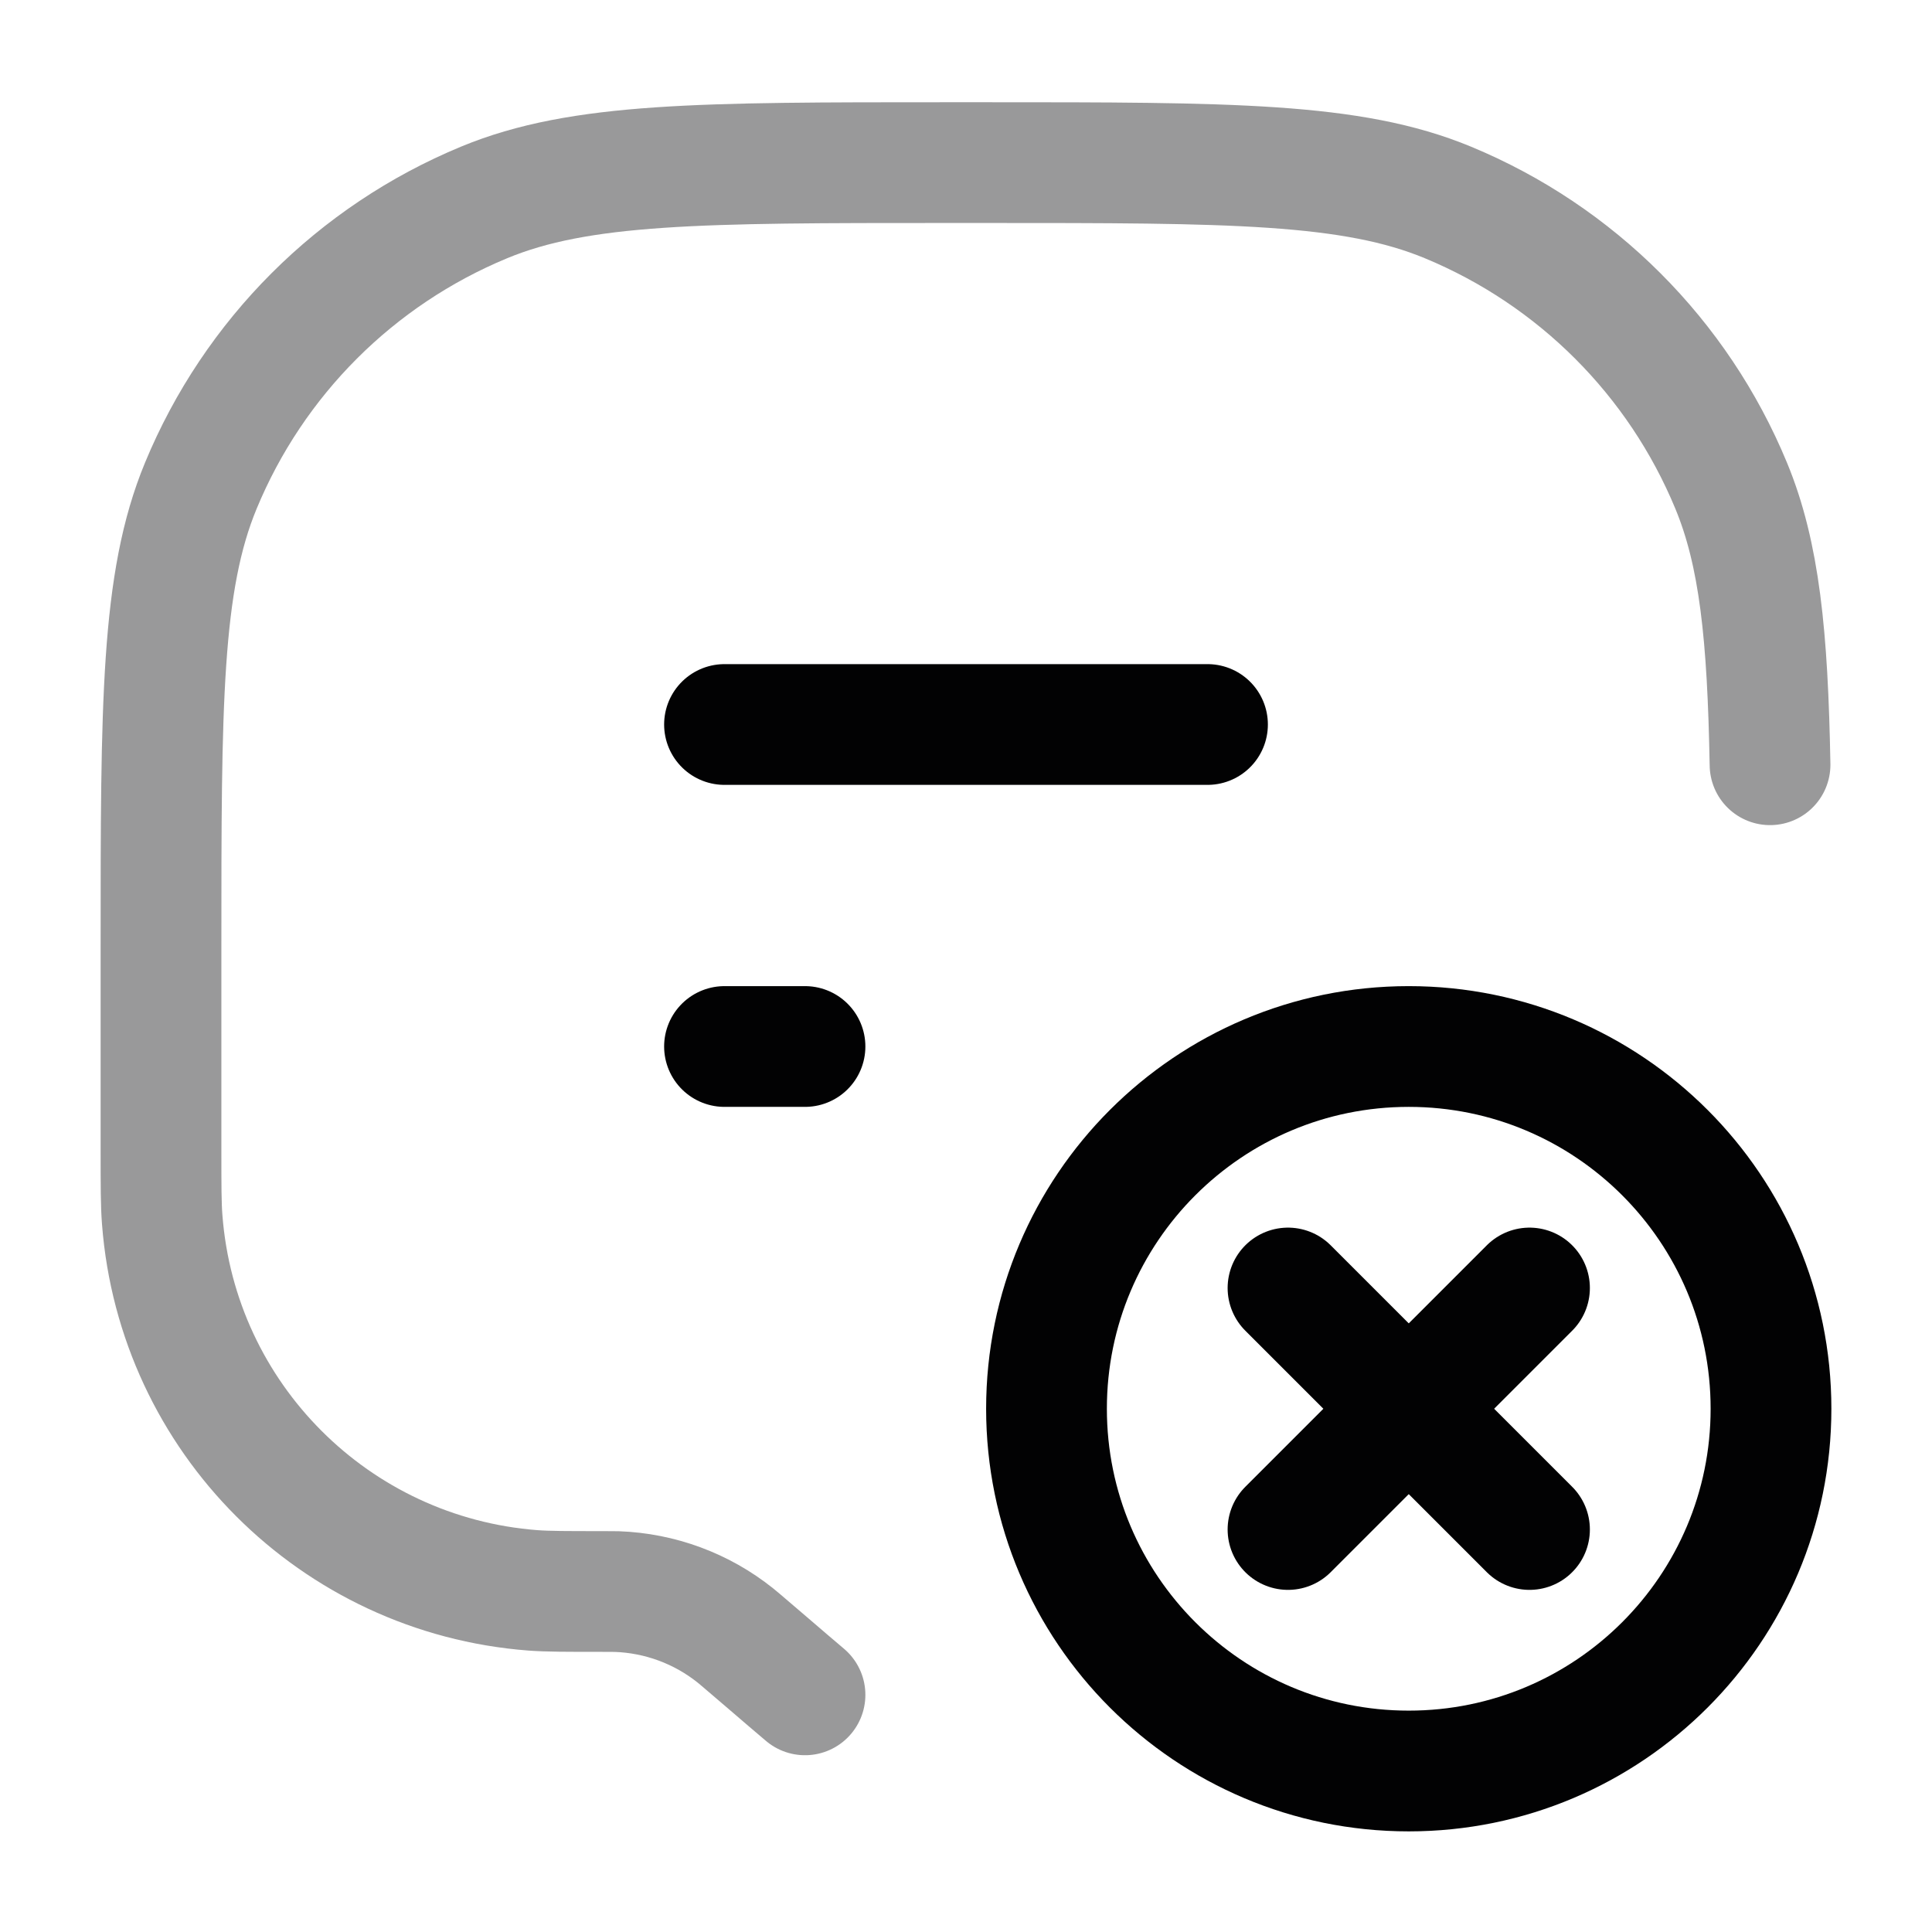 <svg width="24" height="24" viewBox="0 0 24 24" fill="none" xmlns="http://www.w3.org/2000/svg">
<path opacity="0.4" d="M10 21.054C9.868 20.942 9.722 20.818 9.56 20.678L9.27 20.43C9.203 20.373 9.17 20.344 9.136 20.317C8.716 19.981 8.199 19.79 7.661 19.771C7.618 19.77 7.574 19.77 7.485 19.77C7.035 19.77 6.809 19.77 6.619 19.756C4.158 19.567 2.203 17.612 2.015 15.151C2 14.961 2 14.735 2 14.285V11.77C2 8.741 2 7.227 2.495 6.033C3.154 4.44 4.42 3.175 6.013 2.515C7.207 2.02 8.721 2.02 11.75 2.02H12.25C15.279 2.02 16.793 2.02 17.987 2.515C19.58 3.175 20.846 4.44 21.505 6.033C21.857 6.883 21.959 7.895 21.988 9.5" stroke="#020203" stroke-width="1.5" stroke-linecap="round"/>
<path d="M13 17.5C13 19.985 15.015 22 17.5 22C19.985 22 22 19.985 22 17.5C22 15.015 19.985 13 17.5 13C15.015 13 13 15.015 13 17.5Z" stroke="#020203" stroke-width="1.5" stroke-linecap="round"/>
<path d="M19 16L16 19" stroke="#020203" stroke-width="1.5" stroke-linecap="round" stroke-linejoin="round"/>
<path d="M16 16L19 19" stroke="#020203" stroke-width="1.5" stroke-linecap="round" stroke-linejoin="round"/>
<path d="M9 9H15" stroke="#020203" stroke-width="1.5" stroke-linecap="round"/>
<path d="M9 13H10" stroke="#020203" stroke-width="1.5" stroke-linecap="round"/>
</svg>
